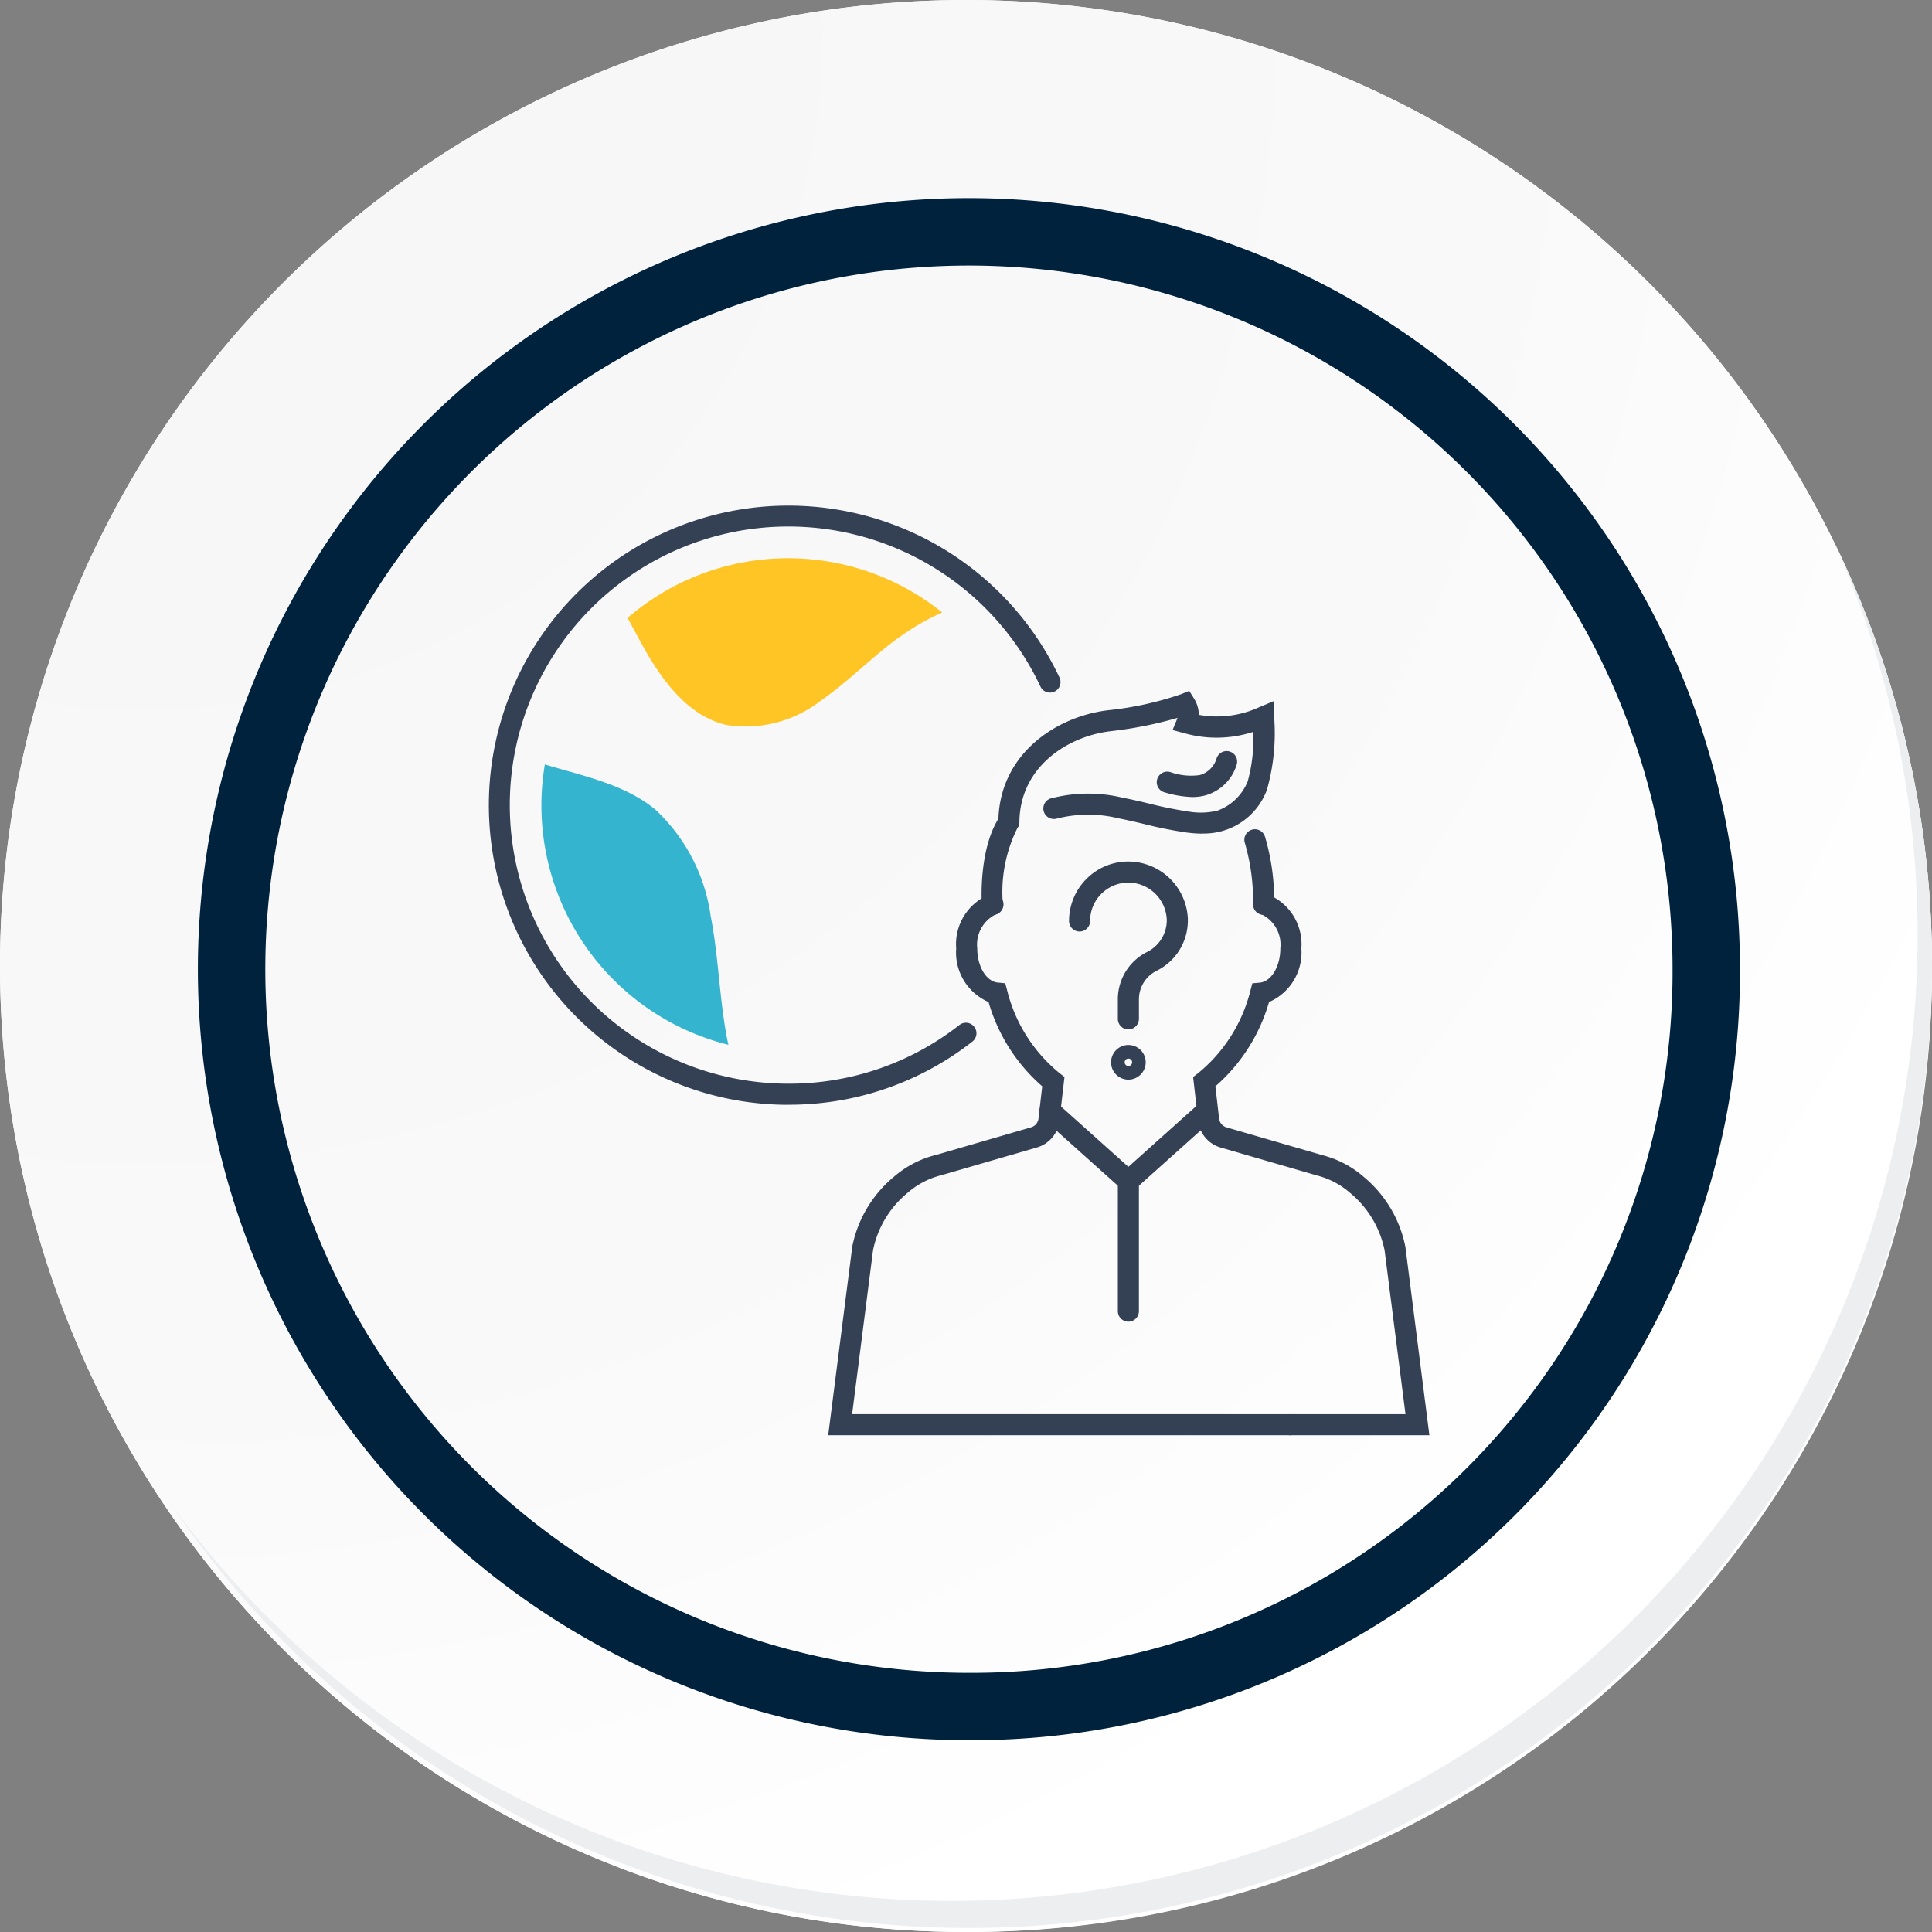 <svg xmlns="http://www.w3.org/2000/svg" xmlns:xlink="http://www.w3.org/1999/xlink" width="114.636" height="114.636" viewBox="0 0 114.636 114.636"><rect x="0" y="0" width="114.636" height="114.636" fill="#808080" stroke="none"/><defs><radialGradient id="a" cx="0.076" cy="0.019" r="1.465" gradientTransform="translate(0.001)" gradientUnits="objectBoundingBox"><stop offset="0" stop-color="#f6f6f7"/><stop offset="0.477" stop-color="#f9f9fa"/><stop offset="0.715" stop-color="#fff"/></radialGradient><clipPath id="b"><rect width="55.815" height="55.161" fill="none"/></clipPath></defs><g transform="translate(-1214.991 -1590)"><g transform="translate(1214.991 1590)"><g transform="translate(0 0)"><path d="M309.259,2203.037a57.318,57.318,0,1,1-57.317-57.316A57.317,57.317,0,0,1,309.259,2203.037Z" transform="translate(-194.623 -2145.721)" fill="#fff"/><path d="M308.648,2202.372a57.316,57.316,0,1,0-57.317,57.319A57.091,57.091,0,0,0,308.648,2202.372Z" transform="translate(-194.013 -2145.056)" fill="url(#a)"/><path d="M289.672,2196.986a43.75,43.75,0,1,0-43.75,43.75A43.587,43.587,0,0,0,289.672,2196.986Z" transform="translate(-188.43 -2139.479)" fill="none" stroke="#00223d" stroke-miterlimit="10" stroke-width="4"/><g transform="translate(10.154 32.18)"><path d="M299.231,2164.488a57.325,57.325,0,0,1-98.686,57.081,57.143,57.143,0,0,0,98.686-57.081Z" transform="translate(-200.545 -2164.488)" fill="#eceef0"/></g></g></g><g transform="translate(1243.991 1620)"><g transform="translate(0 0)" clip-path="url(#b)"><path d="M17.777,35.555A17.777,17.777,0,1,1,33.87,10.213a.625.625,0,0,1-1.131.532A16.529,16.529,0,1,0,17.777,34.3a16.361,16.361,0,0,0,10.135-3.47.625.625,0,1,1,.767.986,17.605,17.605,0,0,1-10.9,3.734" transform="translate(0 0)" fill="#344154"/><path d="M14.7,34.354c-.027-.127-.057-.254-.081-.38-.458-2.392-.5-4.848-.967-7.238a10.659,10.659,0,0,0-3.3-6.349c-1.835-1.505-4.266-1.979-6.543-2.667A14.634,14.634,0,0,0,14.7,34.354" transform="translate(-0.48 -2.361)" fill="#35b4cf"/><path d="M9.506,7.147c.24.439.476.878.709,1.31,1.173,2.173,2.726,4.451,5.125,5.034a7.258,7.258,0,0,0,5.654-1.456c1.653-1.138,3.045-2.617,4.679-3.781a14.631,14.631,0,0,1,2.5-1.433,14.591,14.591,0,0,0-18.672.325" transform="translate(-1.267 -0.48)" fill="#ffc524"/><path d="M50.659,58.705H23.238L24.669,47.5a7.2,7.2,0,0,1,2.472-4.133,5.992,5.992,0,0,1,2.492-1.294l5.644-1.64a.593.593,0,0,0,.172-.081.612.612,0,0,0,.267-.439L35.938,38A10.453,10.453,0,0,1,32.753,33a3.2,3.2,0,0,1-1.92-3.184,3.181,3.181,0,0,1,1.975-3.2.625.625,0,1,1,.342,1.2,2,2,0,0,0-1.068,2c0,1.075.538,1.967,1.226,2.03l.436.04.112.423a9.177,9.177,0,0,0,3.125,4.923l.277.215-.3,2.605a1.867,1.867,0,0,1-1.333,1.577l-5.683,1.65a4.793,4.793,0,0,0-2,1.048A5.932,5.932,0,0,0,25.9,47.722l-1.242,9.733h26a.625.625,0,1,1,0,1.25" transform="translate(-3.097 -3.544)" fill="#344154"/><path d="M62.241,58.705H53.989a.625.625,0,1,1,0-1.25h6.833l-1.241-9.733a5.941,5.941,0,0,0-2.039-3.391,4.759,4.759,0,0,0-1.966-1.038l-5.722-1.66a1.864,1.864,0,0,1-1.333-1.577l-.3-2.605.277-.215a9.182,9.182,0,0,0,3.125-4.923l.111-.423.436-.04c.687-.063,1.226-.955,1.226-2.03a2,2,0,0,0-1.069-2,.625.625,0,0,1,.342-1.2,3.181,3.181,0,0,1,1.975,3.2A3.2,3.2,0,0,1,52.726,33,10.452,10.452,0,0,1,49.542,38l.221,1.915a.613.613,0,0,0,.44.521l5.683,1.649a5.959,5.959,0,0,1,2.452,1.284A7.2,7.2,0,0,1,60.811,47.5l.007.042Z" transform="translate(-6.427 -3.544)" fill="#344154"/><path d="M34.379,27.087a.624.624,0,0,1-.622-.581c-.01-.138-.221-3.389,1.088-5.306a.625.625,0,0,1,1.032.7A8.509,8.509,0,0,0,35,26.419a.624.624,0,0,1-.58.667.377.377,0,0,1-.044,0" transform="translate(-4.497 -2.789)" fill="#344154"/><path d="M52.869,27.236h-.031a.623.623,0,0,1-.593-.654,12.218,12.218,0,0,0-.49-3.619.625.625,0,1,1,1.2-.357,13.238,13.238,0,0,1,.54,4.038.624.624,0,0,1-.623.593" transform="translate(-6.894 -2.953)" fill="#344154"/><path d="M42.978,46.341,37.91,41.8a.625.625,0,0,1,.834-.931l4.234,3.792,4.234-3.792a.625.625,0,0,1,.834.931Z" transform="translate(-5.025 -5.426)" fill="#344154"/><path d="M47.007,21.157a7.471,7.471,0,0,1-1-.075,24.858,24.858,0,0,1-2.458-.494c-.5-.119-1.014-.241-1.519-.338a7.566,7.566,0,0,0-3.687.016.625.625,0,0,1-.367-1.194,8.739,8.739,0,0,1,4.29-.048c.53.1,1.059.227,1.571.348a23.5,23.5,0,0,0,2.334.472,4.191,4.191,0,0,0,1.72-.055,3.056,3.056,0,0,0,1.793-1.739,9.469,9.469,0,0,0,.326-2.933,7.037,7.037,0,0,1-4.1.075l-.685-.184.269-.656c.009-.022.016-.043.023-.065a23.673,23.673,0,0,1-3.923.784l-.14.018c-2.541.335-5.289,2.158-5.317,5.37a.624.624,0,1,1-1.249-.011c.035-3.957,3.343-6.194,6.4-6.6l.143-.018a19.5,19.5,0,0,0,4.295-.947l.484-.2.279.442a1.9,1.9,0,0,1,.295.981,6.01,6.01,0,0,0,3.6-.461l.851-.356.015.922a12.384,12.384,0,0,1-.424,4.338,3.976,3.976,0,0,1-3.823,2.6" transform="translate(-4.65 -1.691)" fill="#344154"/><path d="M47.841,19.532a6.343,6.343,0,0,1-1.622-.274.625.625,0,1,1,.319-1.208,3.654,3.654,0,0,0,1.747.179,1.455,1.455,0,0,0,.995-.973.624.624,0,1,1,1.2.345A2.707,2.707,0,0,1,48.6,19.438a2.975,2.975,0,0,1-.763.094" transform="translate(-6.098 -2.239)" fill="#344154"/><path d="M43.693,54.488a.625.625,0,0,1-.625-.625V46.142a.625.625,0,1,1,1.25,0v7.721a.625.625,0,0,1-.625.625" transform="translate(-5.74 -6.066)" fill="#344154"/><path d="M43.247,34.329a.625.625,0,0,1-.625-.625V32.546a3.132,3.132,0,0,1,1.727-2.809,2.108,2.108,0,0,0,1.175-1.812c0-.039,0-.081,0-.124a2.293,2.293,0,0,0-2.149-2.181,2.277,2.277,0,0,0-2.4,2.274.625.625,0,0,1-1.25,0,3.544,3.544,0,0,1,1.1-2.561,3.5,3.5,0,0,1,2.62-.961,3.552,3.552,0,0,1,3.33,3.375c0,.062,0,.127,0,.191a3.324,3.324,0,0,1-1.86,2.914,1.889,1.889,0,0,0-1.042,1.694V33.7a.625.625,0,0,1-.625.625" transform="translate(-5.294 -3.247)" fill="#344154"/><path d="M43.631,38.981a1.028,1.028,0,1,1,1.028-1.028,1.03,1.03,0,0,1-1.028,1.028m0-1.25a.221.221,0,1,0,.222.222.222.222,0,0,0-.222-.222" transform="translate(-5.678 -4.921)" fill="#344154"/></g></g></g></svg>